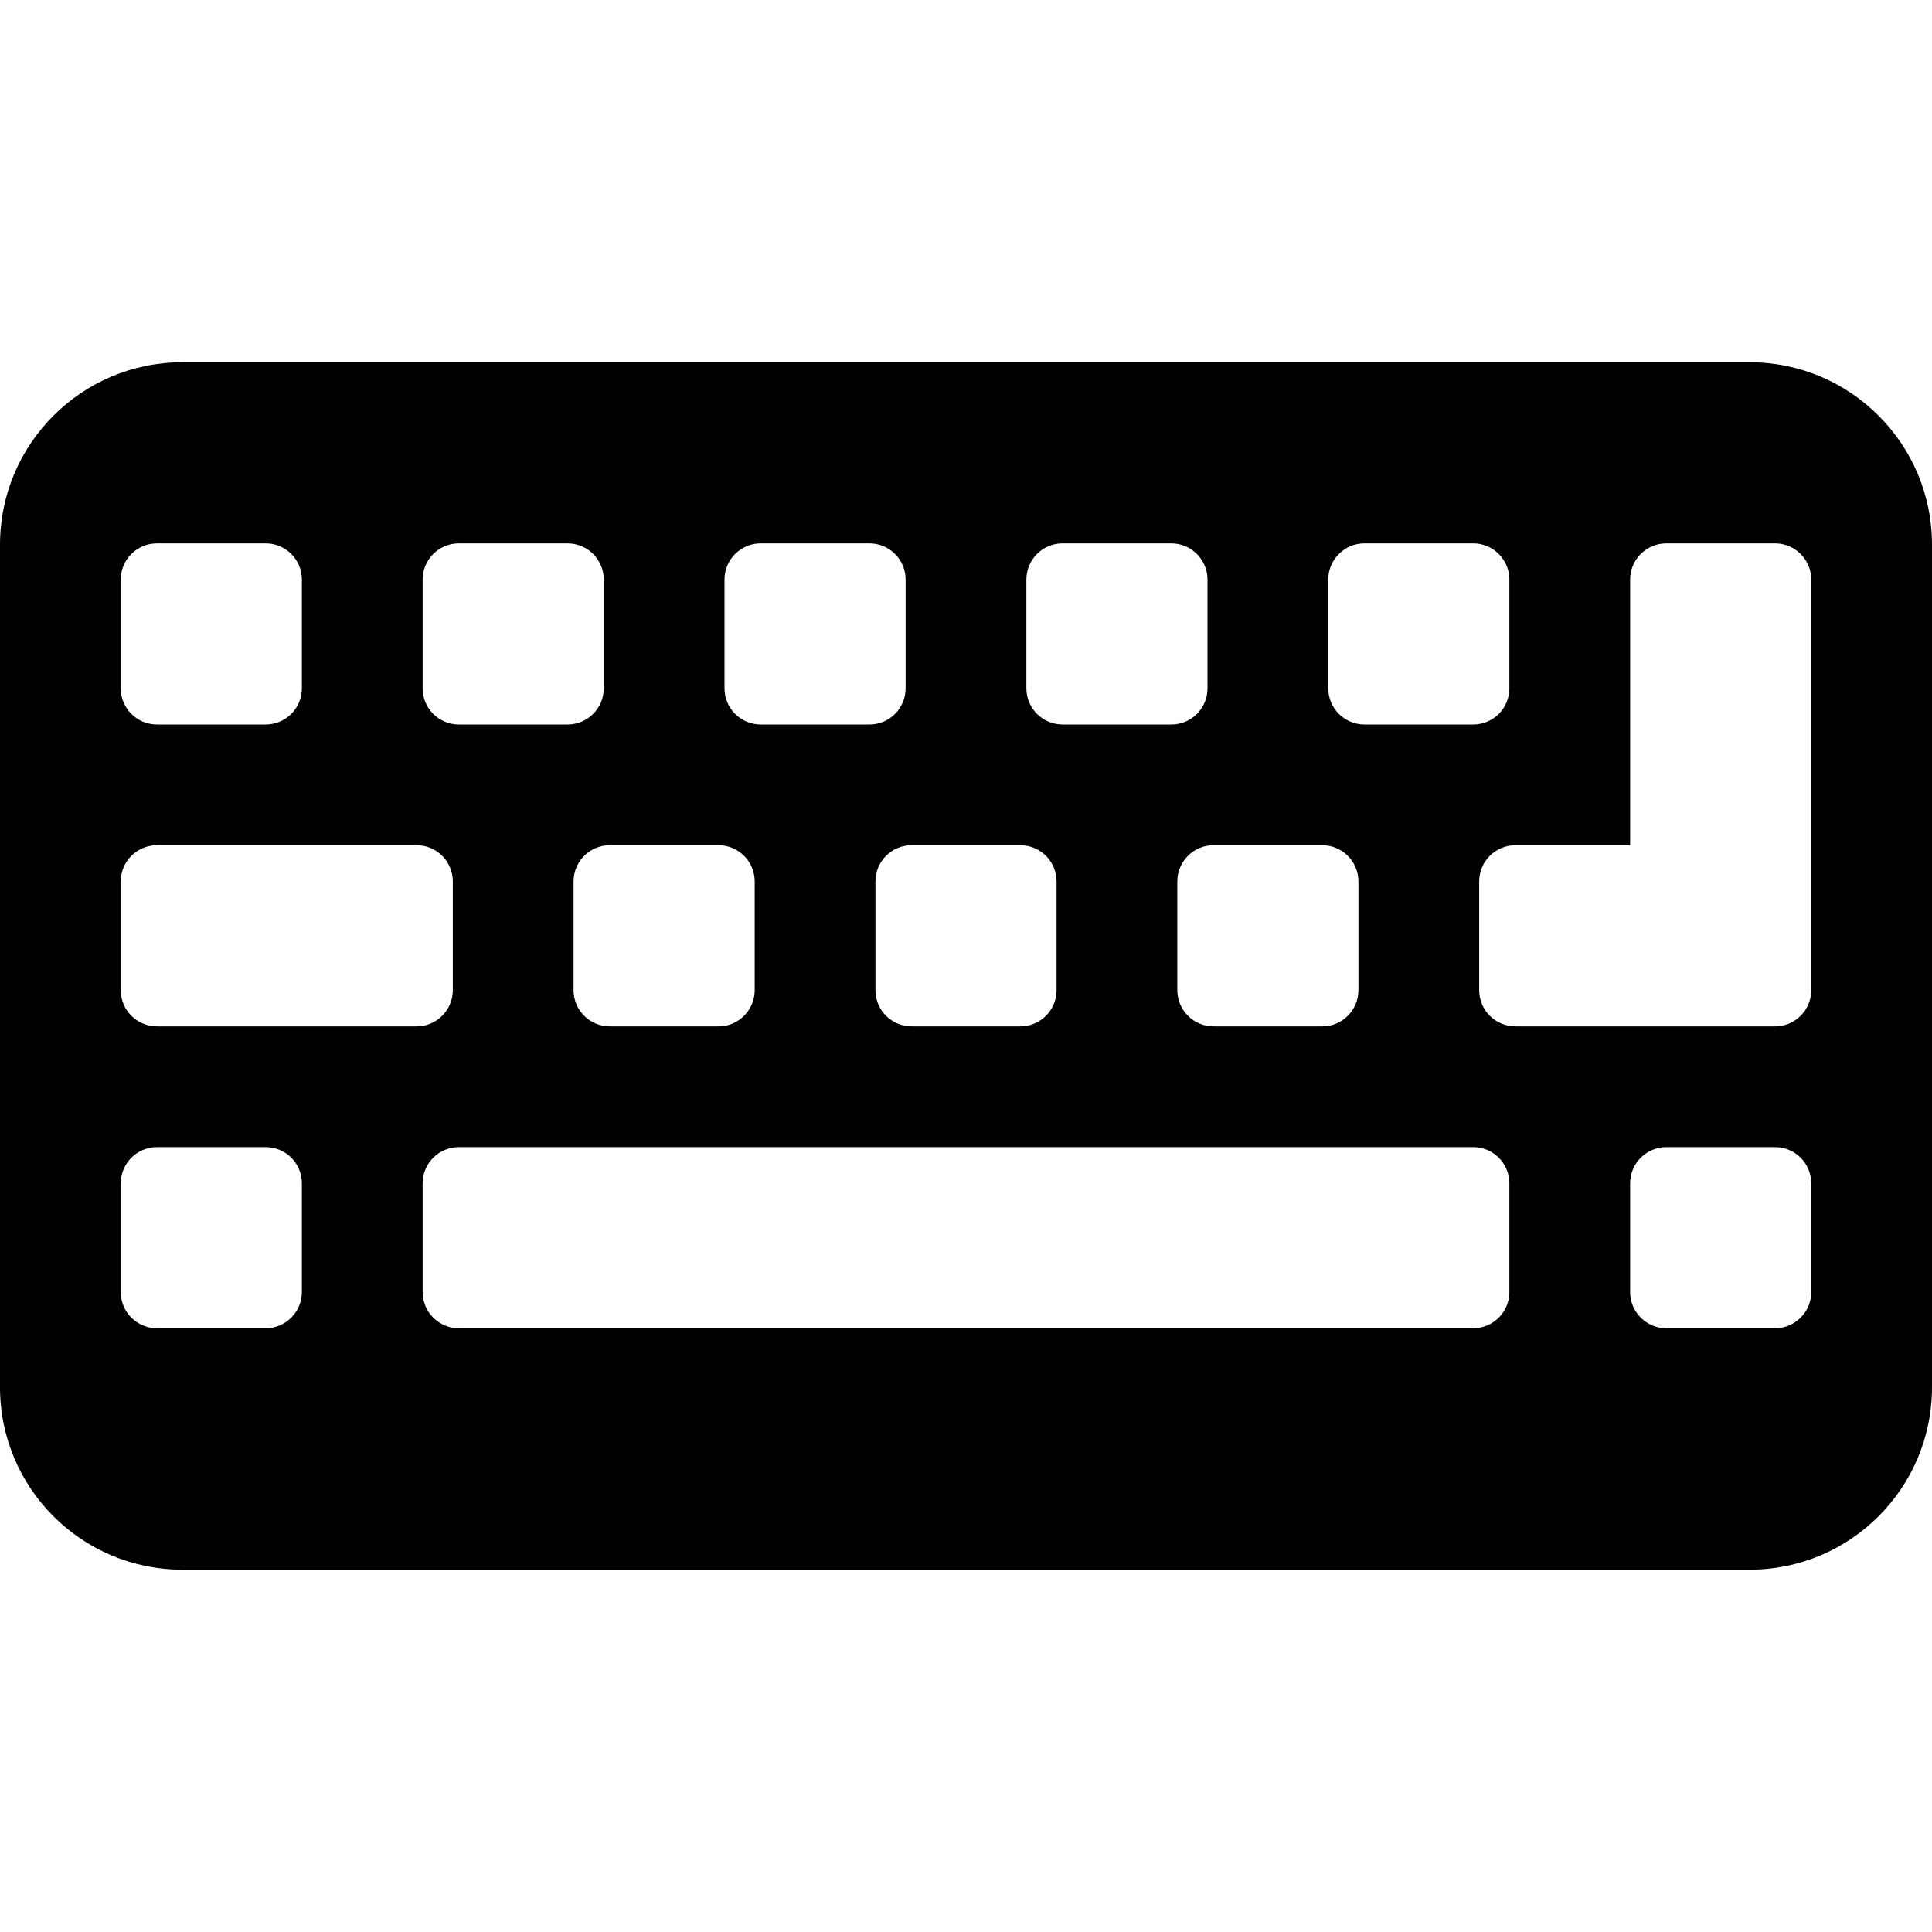 <!-- Generated by IcoMoon.io -->
<svg version="1.1" xmlns="http://www.w3.org/2000/svg" width="32" height="32" viewBox="0 0 32 32">
<title>keyboard</title>
<path d="M32 9.021c0-1.668-1.352-3.021-3.021-3.021h-25.957c-1.669 0-3.022 1.353-3.022 3.021v13.957c0 1.669 1.353 3.021 3.022 3.021h25.957c1.669 0 3.021-1.353 3.021-3.021v-13.957zM22 9.6c0-0.332 0.268-0.6 0.6-0.6h1.8c0.331 0 0.6 0.268 0.6 0.6v1.8c0 0.332-0.268 0.6-0.6 0.6h-1.8c-0.331 0-0.6-0.268-0.6-0.6v-1.8zM21.9 14c0.331 0 0.6 0.268 0.6 0.6v1.8c0 0.331-0.268 0.6-0.6 0.6h-1.8c-0.331 0-0.6-0.268-0.6-0.6v-1.8c0-0.332 0.268-0.6 0.6-0.6h1.8zM17 9.6c0-0.332 0.268-0.6 0.6-0.6h1.8c0.331 0 0.6 0.268 0.6 0.6v1.8c0 0.332-0.268 0.6-0.6 0.6h-1.8c-0.331 0-0.6-0.268-0.6-0.6v-1.8zM16.9 14c0.331 0 0.6 0.268 0.6 0.6v1.8c0 0.331-0.268 0.6-0.6 0.6h-1.8c-0.332 0-0.6-0.268-0.6-0.6v-1.8c0-0.332 0.268-0.6 0.6-0.6h1.8zM12 9.6c0-0.332 0.268-0.6 0.6-0.6h1.8c0.332 0 0.6 0.268 0.6 0.6v1.8c0 0.332-0.268 0.6-0.6 0.6h-1.8c-0.332 0-0.6-0.268-0.6-0.6v-1.8zM11.9 14c0.332 0 0.6 0.268 0.6 0.6v1.8c0 0.331-0.268 0.6-0.6 0.6h-1.8c-0.332 0-0.6-0.268-0.6-0.6v-1.8c0-0.332 0.268-0.6 0.6-0.6h1.8zM7 9.6c0-0.332 0.269-0.6 0.6-0.6h1.8c0.332 0 0.6 0.268 0.6 0.6v1.8c0 0.332-0.268 0.6-0.6 0.6h-1.8c-0.332 0-0.6-0.268-0.6-0.6v-1.8zM2 9.6c0-0.332 0.268-0.6 0.6-0.6h1.8c0.332 0 0.6 0.268 0.6 0.6v1.8c0 0.332-0.269 0.6-0.6 0.6h-1.8c-0.332 0-0.6-0.268-0.6-0.6v-1.8zM5 21.4c0 0.331-0.269 0.6-0.6 0.6h-1.8c-0.332 0-0.6-0.268-0.6-0.6v-1.8c0-0.331 0.268-0.6 0.6-0.6h1.8c0.332 0 0.6 0.268 0.6 0.6v1.8zM2.6 17c-0.332 0-0.6-0.268-0.6-0.6v-1.8c0-0.332 0.268-0.6 0.6-0.6h4.3c0.332 0 0.6 0.268 0.6 0.6v1.8c0 0.331-0.269 0.6-0.6 0.6h-4.3zM25 21.4c0 0.331-0.268 0.6-0.6 0.6h-16.8c-0.332 0-0.6-0.268-0.6-0.6v-1.8c0-0.331 0.269-0.6 0.6-0.6h16.8c0.331 0 0.6 0.268 0.6 0.6v1.8zM30 21.4c0 0.331-0.268 0.6-0.6 0.6h-1.8c-0.331 0-0.6-0.268-0.6-0.6v-1.8c0-0.331 0.268-0.6 0.6-0.6h1.8c0.331 0 0.6 0.268 0.6 0.6v1.8zM30 14.6v1.8c0 0.331-0.268 0.6-0.6 0.6h-4.3c-0.331 0-0.6-0.268-0.6-0.6v-1.8c0-0.332 0.268-0.6 0.6-0.6h1.9v-4.4c0-0.332 0.268-0.6 0.6-0.6h1.8c0.331 0 0.6 0.268 0.6 0.6v5z"></path>
</svg>
